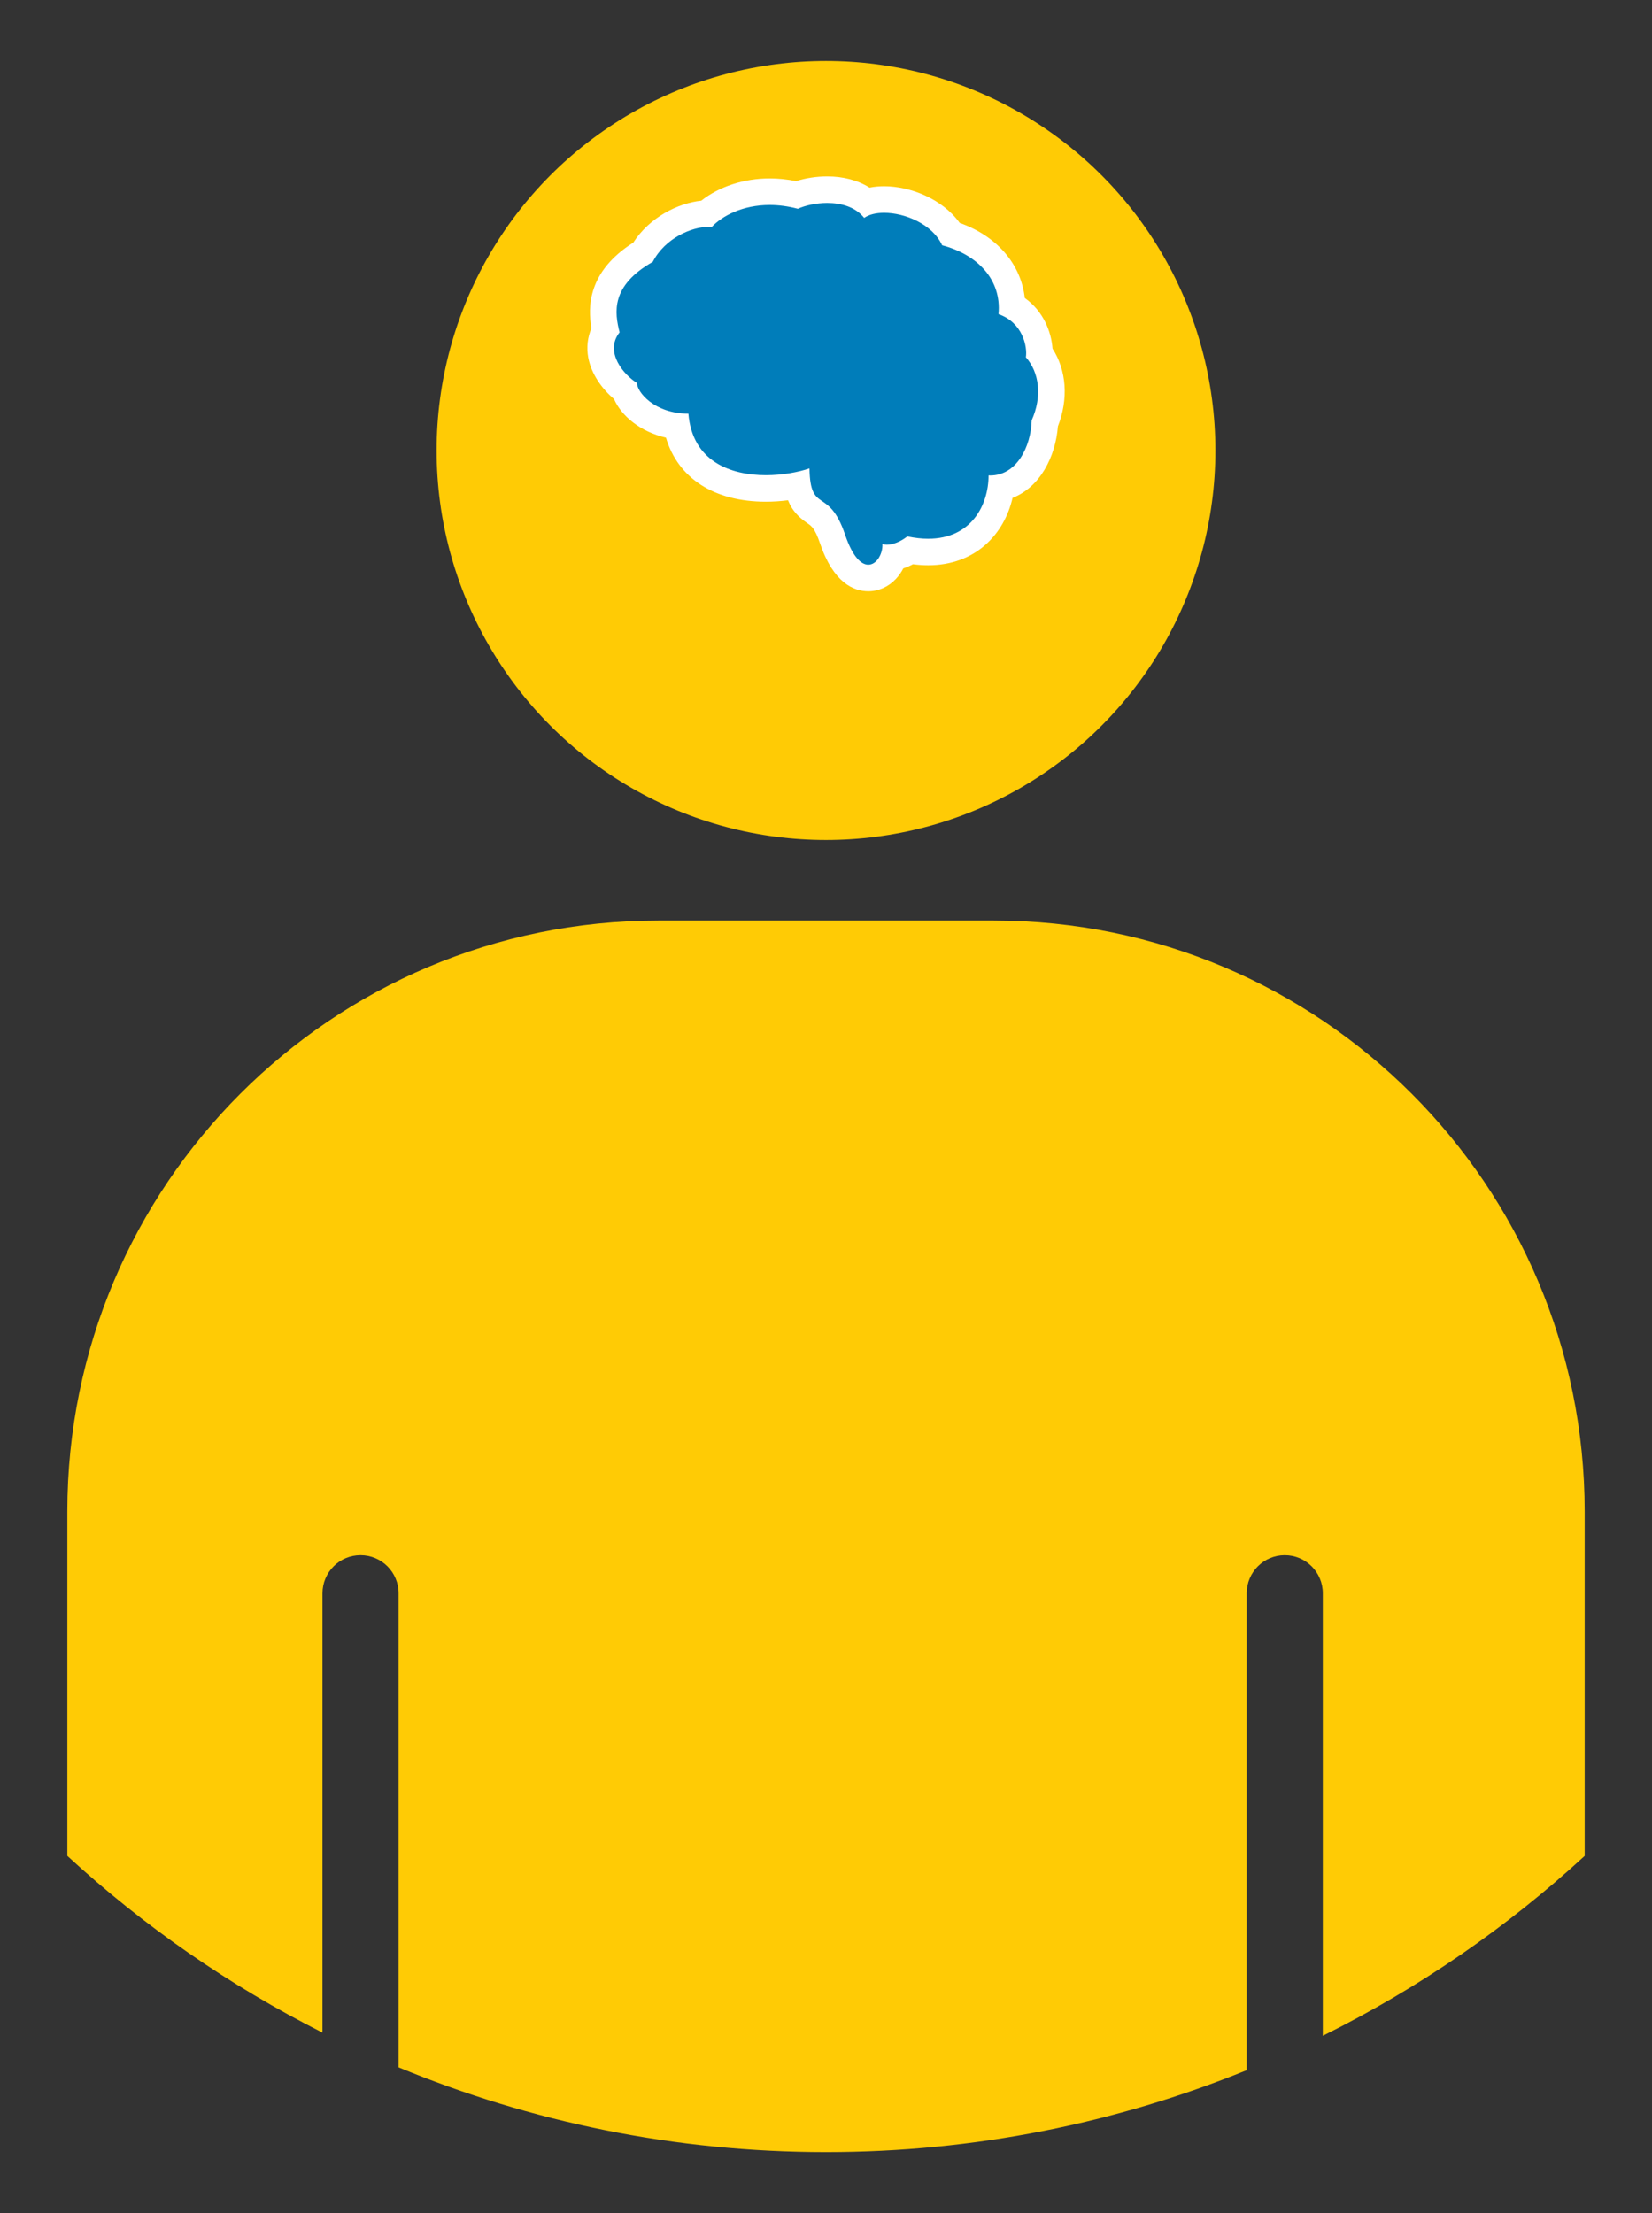 <?xml version="1.0" encoding="utf-8"?>
<!-- Generator: Adobe Illustrator 16.0.0, SVG Export Plug-In . SVG Version: 6.00 Build 0)  -->
<!DOCTYPE svg PUBLIC "-//W3C//DTD SVG 1.1//EN" "http://www.w3.org/Graphics/SVG/1.1/DTD/svg11.dtd">
<svg version="1.1" id="Calque_1" xmlns="http://www.w3.org/2000/svg" xmlns:xlink="http://www.w3.org/1999/xlink" x="0px" y="0px"
	 width="224px" height="299.991px" viewBox="0 0 224 299.991" enable-background="new 0 0 224 299.991" xml:space="preserve">
<rect x="0" y="0" width="224" height="299.991" fill="#333333" stroke="none"/>
<g>
	<g>
		<circle fill="#FFCB05" cx="112" cy="61.063" r="52.8"/>
		<path fill="#FFCB05" d="M134.759,124.786H89.242c-44.244,0-80.111,35.865-80.111,80.111v46.676
			c10.314,9.496,21.953,17.574,34.594,23.955v-59.553c0-2.85,2.305-5.164,5.16-5.164c2.857,0,5.162,2.314,5.162,5.164v64.262
			c17.863,7.381,37.422,11.49,57.953,11.49c20.184,0,39.428-3.953,57.043-11.102v-64.65c0-2.85,2.307-5.164,5.158-5.164
			c2.857,0,5.164,2.314,5.164,5.164v59.984c12.992-6.445,24.947-14.664,35.506-24.387v-46.676
			C214.871,160.651,179.003,124.786,134.759,124.786z"/>
	</g>
	<g>
		<path fill="#007DBA" d="M117.735,78.348c-2.028,0-3.659-1.778-4.848-5.284c-0.875-2.583-1.646-3.111-2.391-3.621
			c-1.257-0.86-2.023-1.741-2.353-3.663c-1.379,0.279-2.86,0.432-4.282,0.432c-6.58,0-10.992-3.125-12.092-8.445
			c-3.742-0.507-6.288-2.767-6.997-4.771c-1.234-0.938-2.842-2.661-3.243-4.858c-0.221-1.211-0.029-2.382,0.555-3.432
			c-0.703-3.406-0.396-7.21,5.088-10.512c1.971-3.342,5.709-5.133,8.619-5.235c2.115-1.873,5.25-2.971,8.569-2.971
			c1.211,0,2.449,0.144,3.688,0.428c1.23-0.449,2.691-0.702,4.109-0.702c2.153,0,4.015,0.584,5.387,1.668
			c0.691-0.22,1.477-0.334,2.331-0.334c3.226,0,7.223,1.604,9.098,4.682c5.004,1.575,8.106,5.252,8.249,9.708
			c2.646,1.493,3.716,4.294,3.718,6.409c1.865,2.564,2.146,6.119,0.729,9.534c-0.23,3.962-2.288,7.877-5.941,8.707
			c-0.614,4.468-3.762,8.739-9.875,8.739c-0.771,0-1.58-0.07-2.415-0.207c-0.73,0.458-1.518,0.778-2.271,0.925
			c-0.225,0.654-0.574,1.253-1.022,1.722C119.479,77.964,118.624,78.348,117.735,78.348z"/>
		<path fill="#FFFFFF" d="M112.159,27.513c1.884,0,3.832,0.528,5.019,2.026c0.652-0.466,1.612-0.691,2.699-0.691
			c2.849,0,6.567,1.552,7.871,4.401c4.721,1.236,8.094,4.609,7.643,9.332c3.262,1.124,3.938,4.385,3.711,5.846
			c1.799,2.024,2.248,5.285,0.787,8.545c-0.111,3.635-2.055,7.478-5.621,7.478c-0.074,0-0.149-0.001-0.225-0.005
			c0,3.973-2.309,8.583-8.188,8.583c-0.865,0-1.807-0.1-2.831-0.316c-0.87,0.698-1.944,1.125-2.75,1.125
			c-0.234,0-0.446-0.036-0.623-0.112c0.062,1.346-0.776,2.825-1.915,2.825c-0.953,0-2.119-1.039-3.144-4.063
			c-2.248-6.633-4.721-2.698-4.834-8.994c-1.516,0.516-3.658,0.92-5.896,0.92c-4.772,0-9.984-1.836-10.52-8.341
			c-4.609,0-6.971-2.923-6.971-4.159c-1.686-1.013-4.496-4.16-2.361-6.859c-0.674-2.697-1.236-6.296,4.498-9.557
			c1.68-3.254,5.335-4.744,7.545-4.744c0.157,0,0.306,0.008,0.447,0.022c1.435-1.526,4.217-2.988,7.861-2.988
			c1.188,0,2.468,0.155,3.822,0.515C109.183,27.851,110.65,27.513,112.159,27.513 M112.159,23.915c-1.43,0-2.907,0.228-4.215,0.638
			c-1.202-0.242-2.403-0.364-3.583-0.364c-3.508,0-6.859,1.107-9.276,3.018c-3.189,0.333-7.009,2.266-9.218,5.68
			c-6.188,3.924-6.179,8.752-5.669,11.594c-0.531,1.246-0.687,2.611-0.438,3.98c0.412,2.258,1.903,4.286,3.496,5.627
			c1.016,2.31,3.57,4.435,7.044,5.24c1.635,5.492,6.514,8.682,13.561,8.682c0.984,0,1.995-0.067,2.989-0.196
			c0.564,1.424,1.458,2.31,2.63,3.113c0.548,0.375,1.021,0.699,1.705,2.714c1.822,5.376,4.568,6.505,6.551,6.505
			c1.385,0,2.702-0.582,3.711-1.638c0.409-0.428,0.756-0.922,1.033-1.459c0.442-0.147,0.883-0.336,1.312-0.561
			c0.706,0.091,1.396,0.137,2.063,0.137c6.43,0,10.312-4.23,11.44-9.134c3.704-1.449,5.821-5.525,6.151-9.703
			c1.453-3.72,1.169-7.588-0.732-10.537c-0.163-2.25-1.211-5.045-3.76-6.856c-0.525-4.612-3.766-8.385-8.828-10.177
			c-2.351-3.269-6.708-4.969-10.249-4.969c-0.691,0-1.351,0.063-1.971,0.187C116.327,24.443,114.361,23.915,112.159,23.915
			L112.159,23.915z"/>
	</g>
</g>
</svg>
